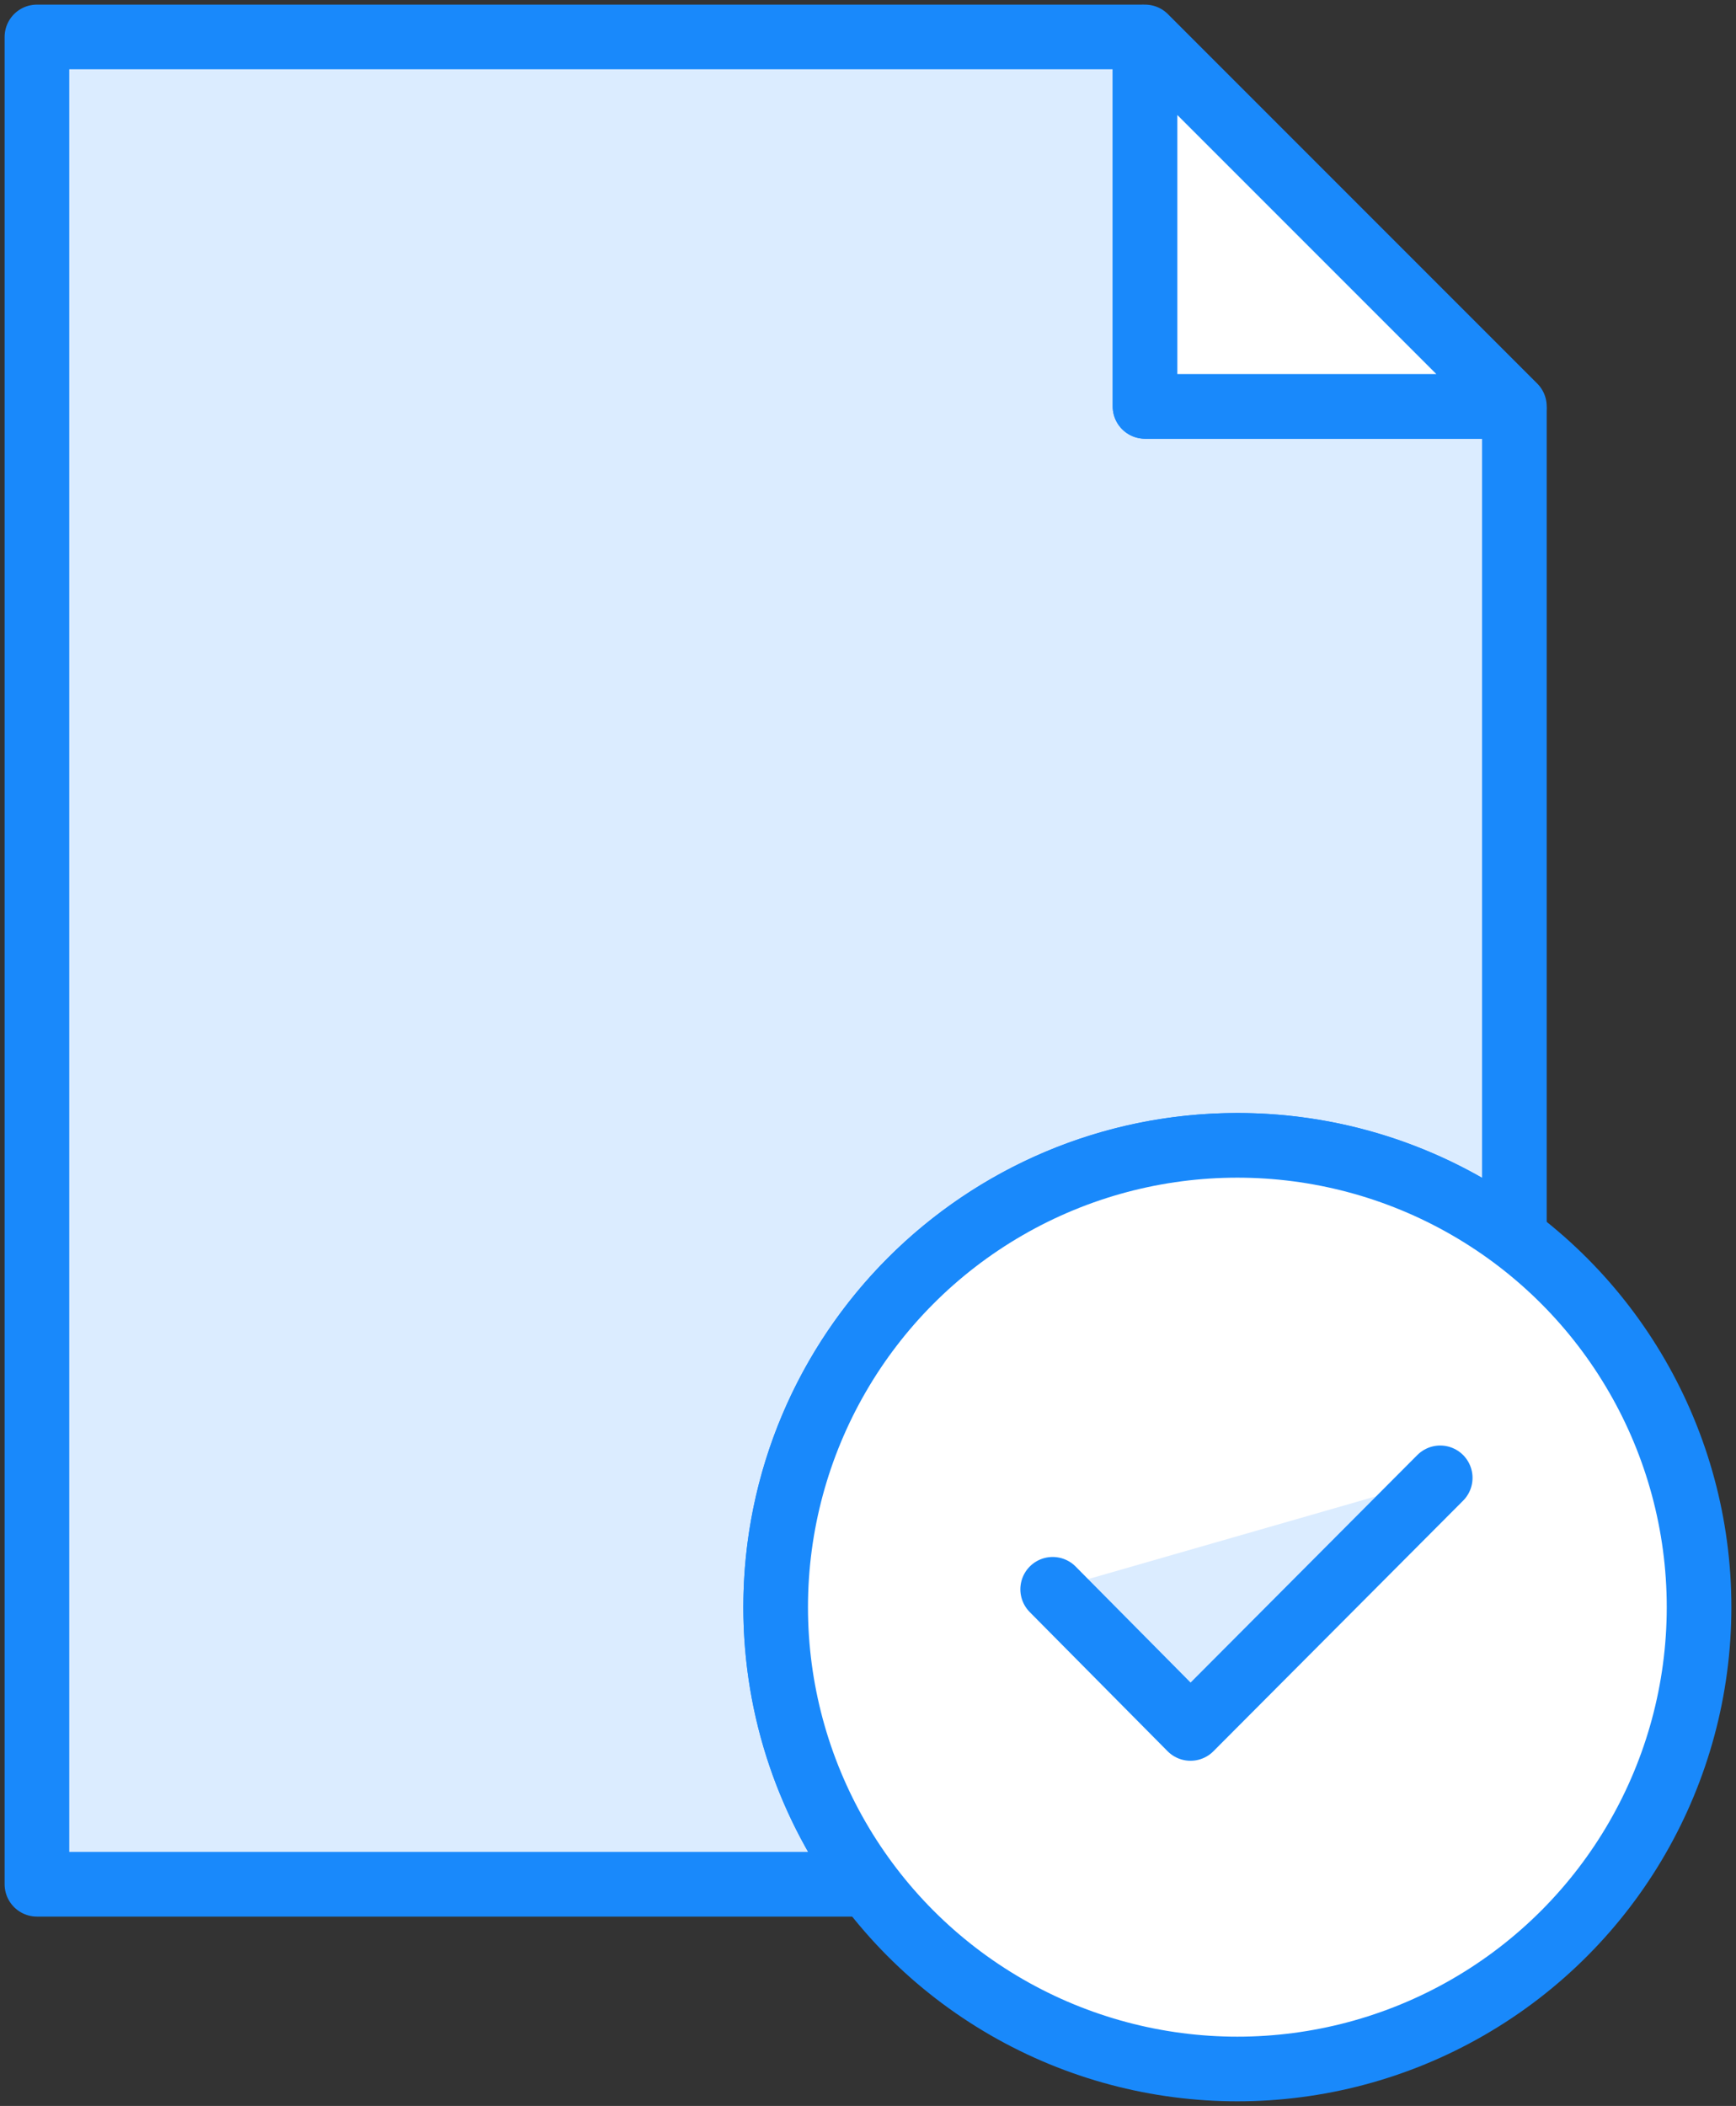 <?xml version="1.0" encoding="UTF-8"?>
<svg width="94px" height="114px" viewBox="0 0 94 114" version="1.1" xmlns="http://www.w3.org/2000/svg" xmlns:xlink="http://www.w3.org/1999/xlink">
    <rect x="0" y="0" width="94" height="114" fill="#333333" stroke="none"/>
    <!-- Generator: Sketch 46.2 (44496) - http://www.bohemiancoding.com/sketch -->
    <title>files-4</title>
    <desc>Created with Sketch.</desc>
    <defs></defs>
    <g id="ALL" stroke="none" stroke-width="1" fill="none" fill-rule="evenodd" stroke-linecap="round" stroke-linejoin="round">
        <g id="Primary" transform="translate(-3072, -20541)" stroke="#1989FB" stroke-width="3.5">
            <g id="Group-15" transform="translate(200, 200)">
                <g id="files-4" transform="translate(2874, 20343)">
                    <path d="M44.998,100 L2.70108432e-07,100 L0,0 L59.77,0 L60,0.23 L60,0.23 L60,20 L79.798,20 L80,20.202 L80,64.998 C75.822,61.86 70.628,60 65,60 C51.193,60 40,71.193 40,85 C40,90.628 41.86,95.822 44.998,100 L44.998,100 Z" id="Layer-1" fill="#DBECFF"></path>
                    <polygon id="Layer-2" fill="#FFFFFF" points="60 0 80 20 60 20"></polygon>
                    <circle id="Layer-3" fill="#FFFFFF" cx="65" cy="85" r="25"></circle>
                    <polyline id="Layer-4" fill="#DBECFF" points="55 84.033 62.463 91.565 75.984 78"></polyline>
                </g>
            </g>
        </g>
    </g>
</svg>